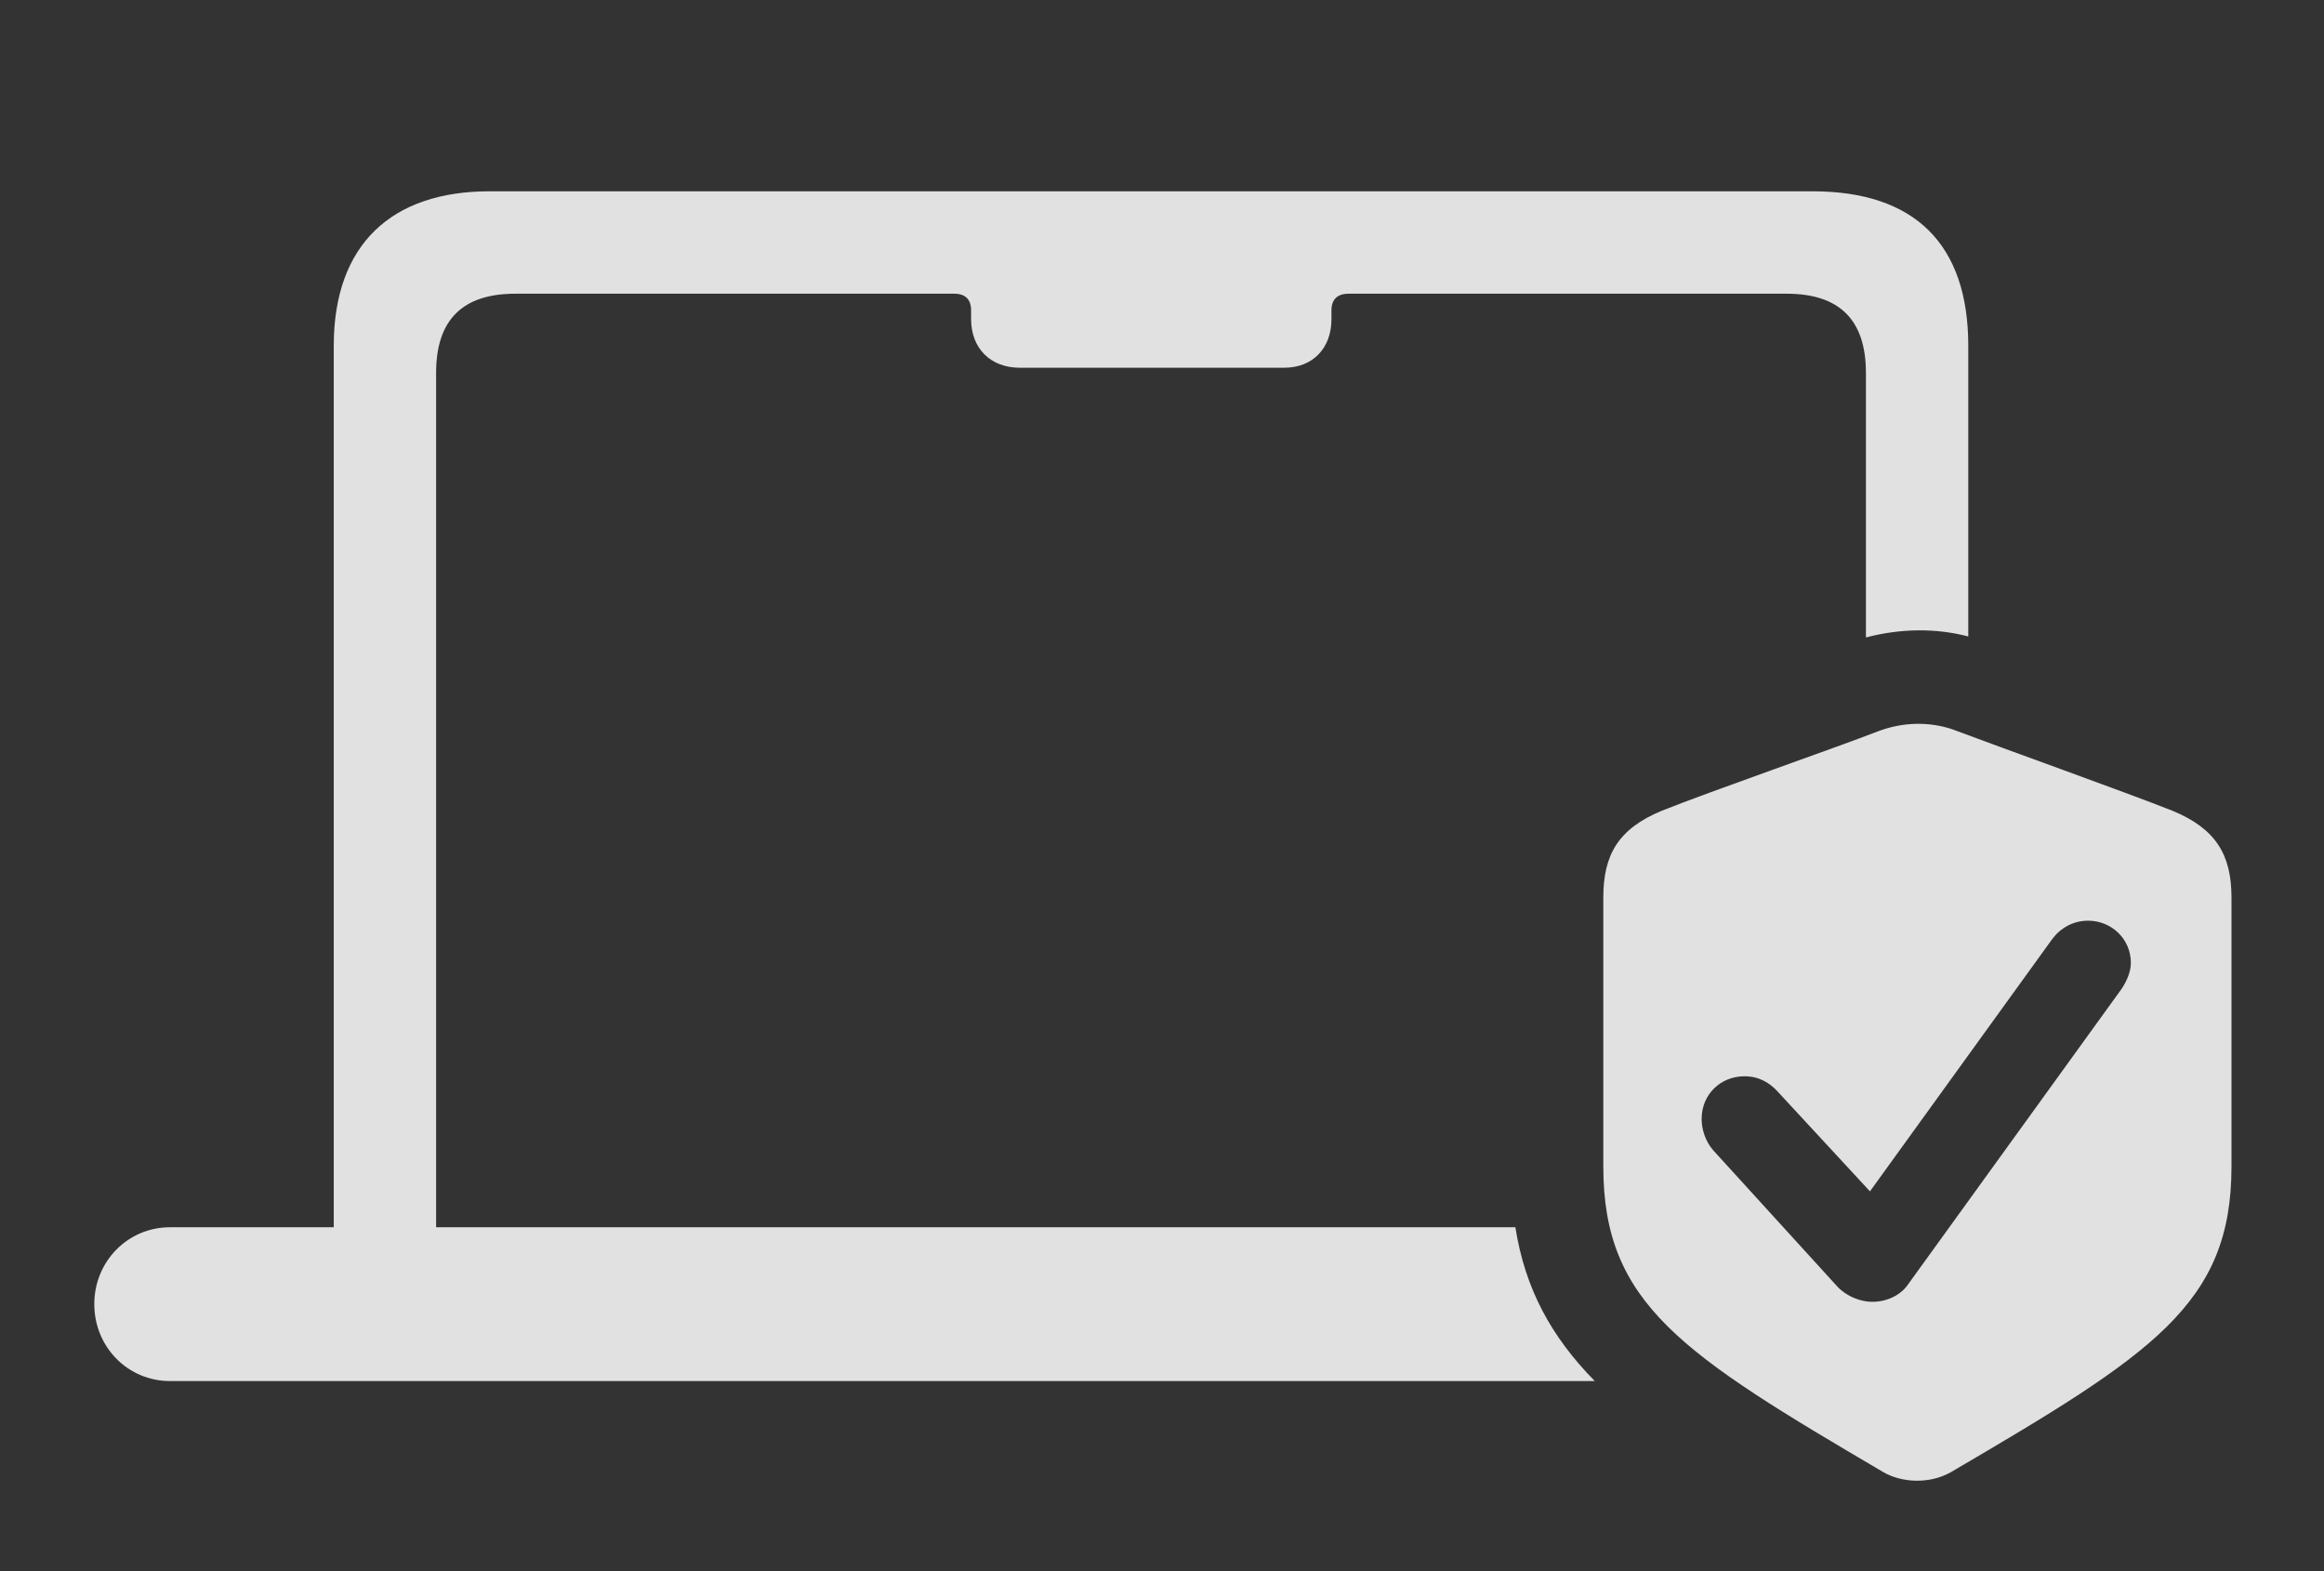 <?xml version="1.0" encoding="UTF-8"?>
<!--Generator: Apple Native CoreSVG 341-->
<!DOCTYPE svg
PUBLIC "-//W3C//DTD SVG 1.1//EN"
       "http://www.w3.org/Graphics/SVG/1.1/DTD/svg11.dtd">
<svg version="1.1" xmlns="http://www.w3.org/2000/svg" xmlns:xlink="http://www.w3.org/1999/xlink" viewBox="0 0 39.238 26.529">
 <rect x="0" y="0" width="39.238" height="26.529" fill="#333333" stroke="none"/>
 <g>
  <rect height="26.529" opacity="0" width="39.238" x="0" y="0"/>
  <path d="M33.232 5.838L33.232 10.746C32.688 10.603 32.088 10.609 31.504 10.763L31.504 6.297C31.504 5.398 31.055 4.959 30.166 4.959L22.773 4.959C22.578 4.959 22.48 5.056 22.48 5.242L22.48 5.389C22.48 5.877 22.168 6.209 21.68 6.209L17.217 6.209C16.719 6.209 16.396 5.877 16.396 5.389L16.396 5.242C16.396 5.056 16.299 4.959 16.113 4.959L8.701 4.959C7.812 4.959 7.363 5.398 7.363 6.297L7.363 20.721L25.585 20.721C25.749 21.753 26.182 22.561 26.926 23.318L2.871 23.318C2.158 23.318 1.592 22.742 1.592 22.019C1.592 21.297 2.158 20.721 2.871 20.721L5.635 20.721L5.635 5.838C5.635 4.119 6.621 3.23 8.262 3.23L30.605 3.23C32.324 3.23 33.232 4.119 33.232 5.838Z" fill="white" fill-opacity="0.85"/>
  <path d="M32.959 12.312C33.76 12.615 35.84 13.357 36.68 13.689C37.412 13.992 37.676 14.431 37.676 15.154L37.676 19.695C37.676 22.019 36.348 22.859 32.93 24.861C32.559 25.066 32.1 25.027 31.807 24.861C28.398 22.859 27.07 22.019 27.07 19.695L27.07 15.154C27.07 14.431 27.324 13.992 28.057 13.689C28.887 13.357 30.967 12.635 31.699 12.351C32.129 12.185 32.578 12.185 32.959 12.312ZM34.648 15.857L31.572 20.115L30.01 18.426C29.883 18.289 29.707 18.172 29.453 18.172C29.053 18.172 28.73 18.474 28.73 18.894C28.73 19.06 28.789 19.265 28.926 19.422L31.025 21.726C31.182 21.892 31.416 21.98 31.611 21.98C31.865 21.98 32.09 21.863 32.207 21.697L35.82 16.697C35.918 16.551 35.977 16.394 35.977 16.258C35.977 15.848 35.645 15.545 35.254 15.545C35 15.545 34.785 15.672 34.648 15.857Z" fill="white" fill-opacity="0.85"/>
 </g>
</svg>
